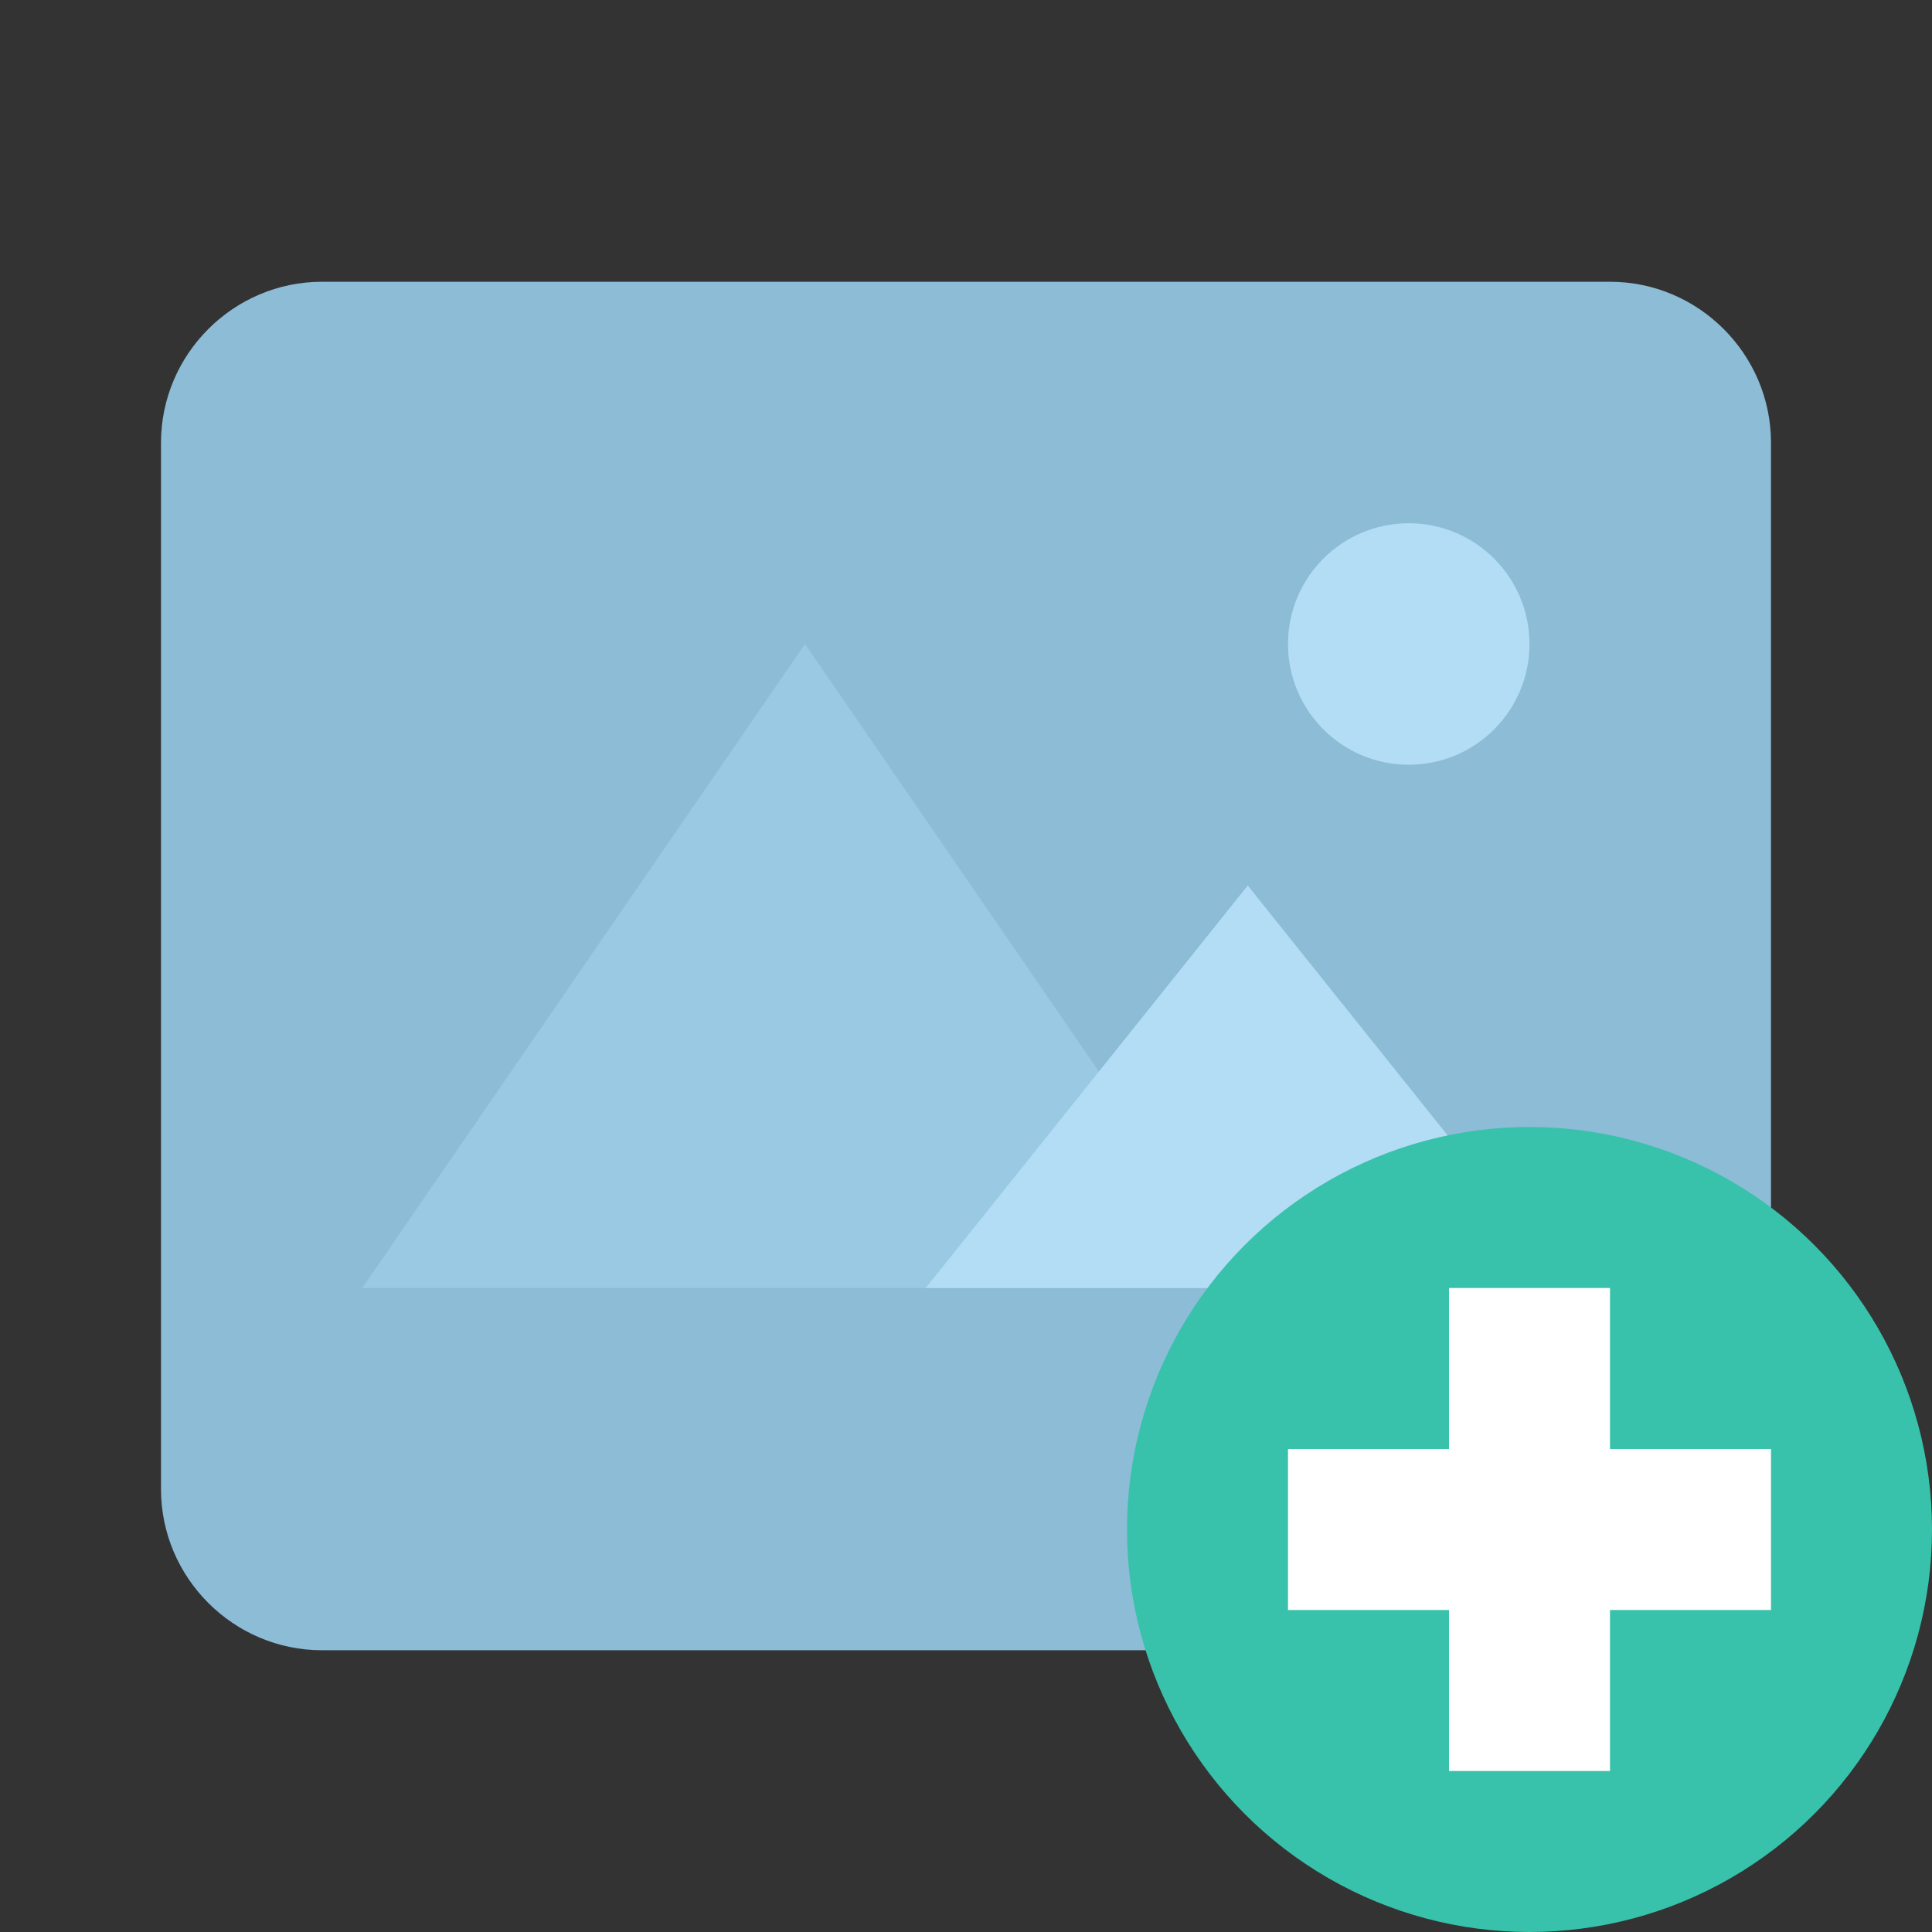 <svg viewBox="0 0 48 48" version="1" xmlns="http://www.w3.org/2000/svg" enable-background="new 0 0 48 48" fill="#000000"><rect x="0" y="0" width="48" height="48" fill="#333333" stroke="none"/><g id="SVGRepo_bgCarrier" stroke-width="0"></g><g id="SVGRepo_tracerCarrier" stroke-linecap="round" stroke-linejoin="round"></g><g id="SVGRepo_iconCarrier"> <path fill="#8CBCD6" d="M40,41H8c-2.2,0-4-1.8-4-4V11c0-2.2,1.8-4,4-4h32c2.2,0,4,1.8,4,4v26C44,39.2,42.2,41,40,41z"></path> <circle fill="#B3DDF5" cx="35" cy="16" r="3"></circle> <polygon fill="#9AC9E3" points="20,16 9,32 31,32"></polygon> <polygon fill="#B3DDF5" points="31,22 23,32 39,32"></polygon> <circle fill="#38c2ab" cx="38" cy="38" r="10"></circle> <g fill="#ffffff"> <rect x="36" y="32" width="4" height="12"></rect> <rect x="32" y="36" width="12" height="4"></rect> </g> </g></svg>